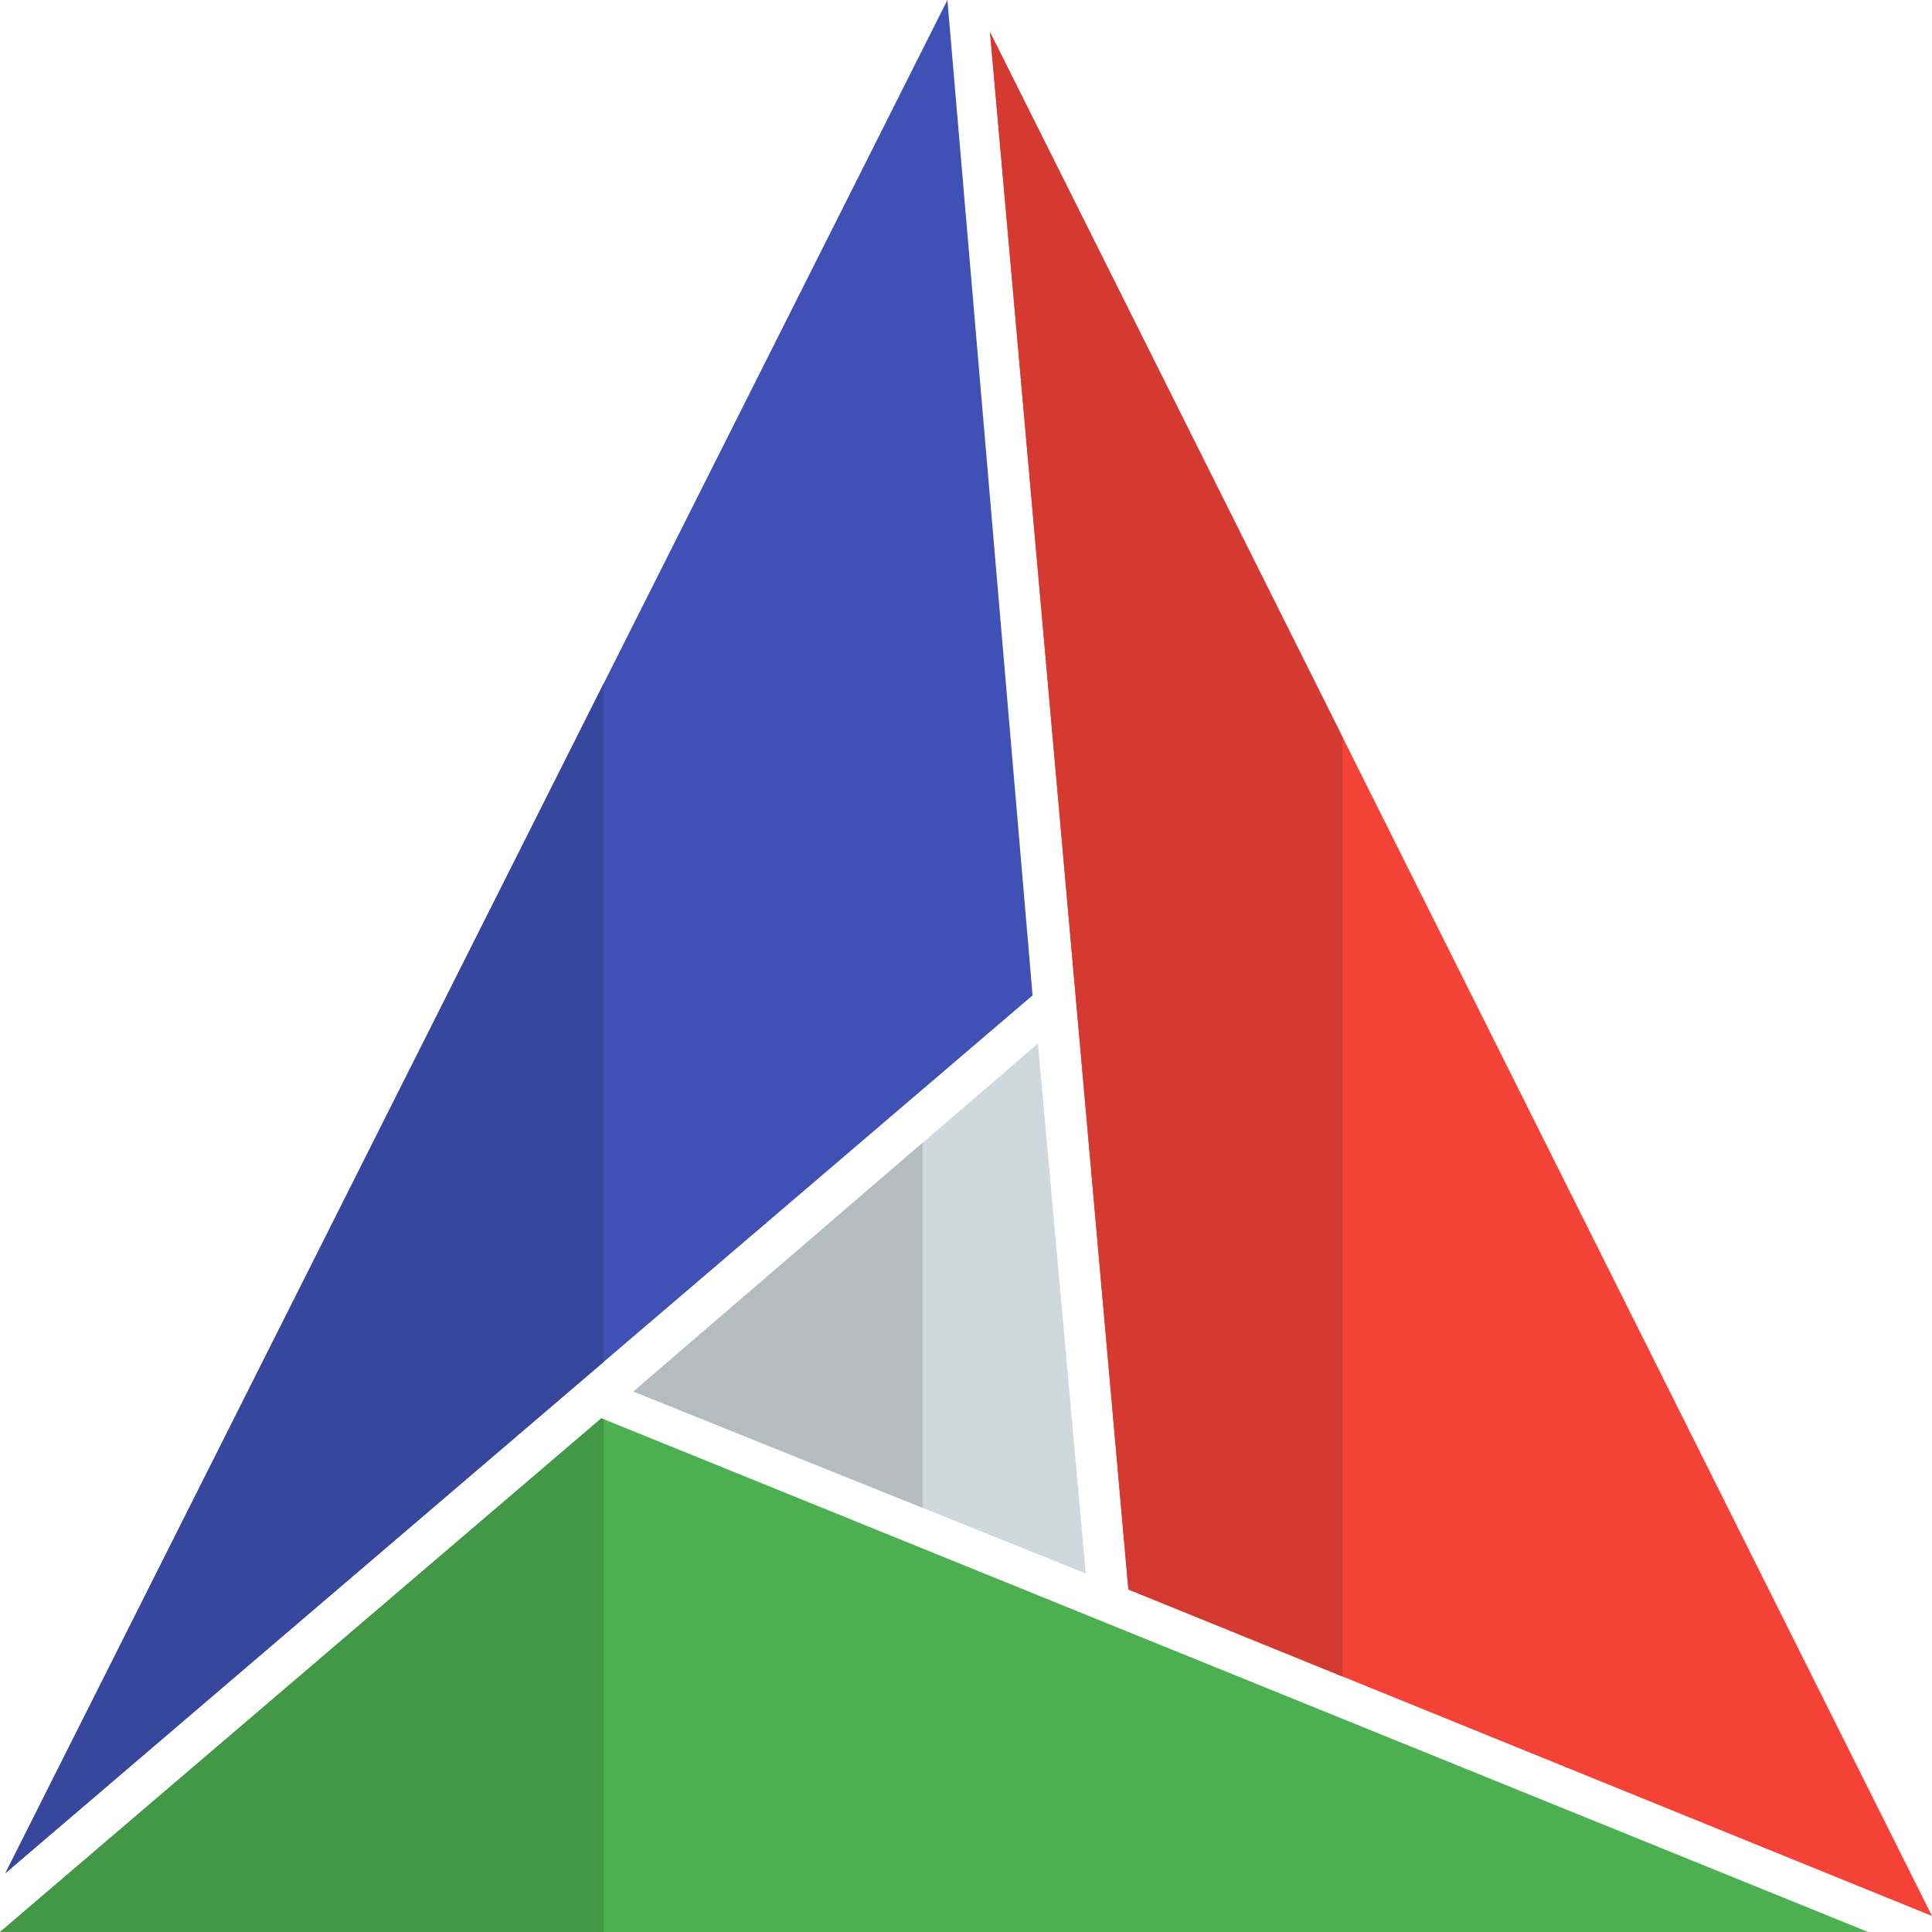 <svg xmlns="http://www.w3.org/2000/svg" enable-background="new 0 0 24 24" viewBox="0 0 24 24" id="cmake">
  <polygon fill="#4CAF50" points="7.471 17.618 0 24 23.207 24 7.471 17.618"></polygon>
  <polygon fill="#3F51B5" points=".068 23.268 12.827 12.365 11.769 0 .068 23.268"></polygon>
  <polygon fill="#429846" points="7.471 17.618 0 24 7.5 24 7.5 17.63 7.471 17.618"></polygon>
  <polygon fill="#37479E" points="7.5 8.489 .068 23.268 7.5 16.917 7.5 8.489"></polygon>
  <polygon fill="#CFD8DC" points="12.893 12.964 7.868 17.286 13.488 19.546 12.893 12.964"></polygon>
  <polygon fill="#B4BCC0" points="11.459 14.198 7.868 17.286 11.459 18.73 11.459 14.198"></polygon>
  <polygon fill="#F44336" points="24 23.801 12.298 .399 14.017 19.745 24 23.801"></polygon>
  <polygon fill="#D43A2F" points="12.298 .399 14.017 19.745 16.678 20.826 16.678 9.158 12.298 .399"></polygon>
</svg>
